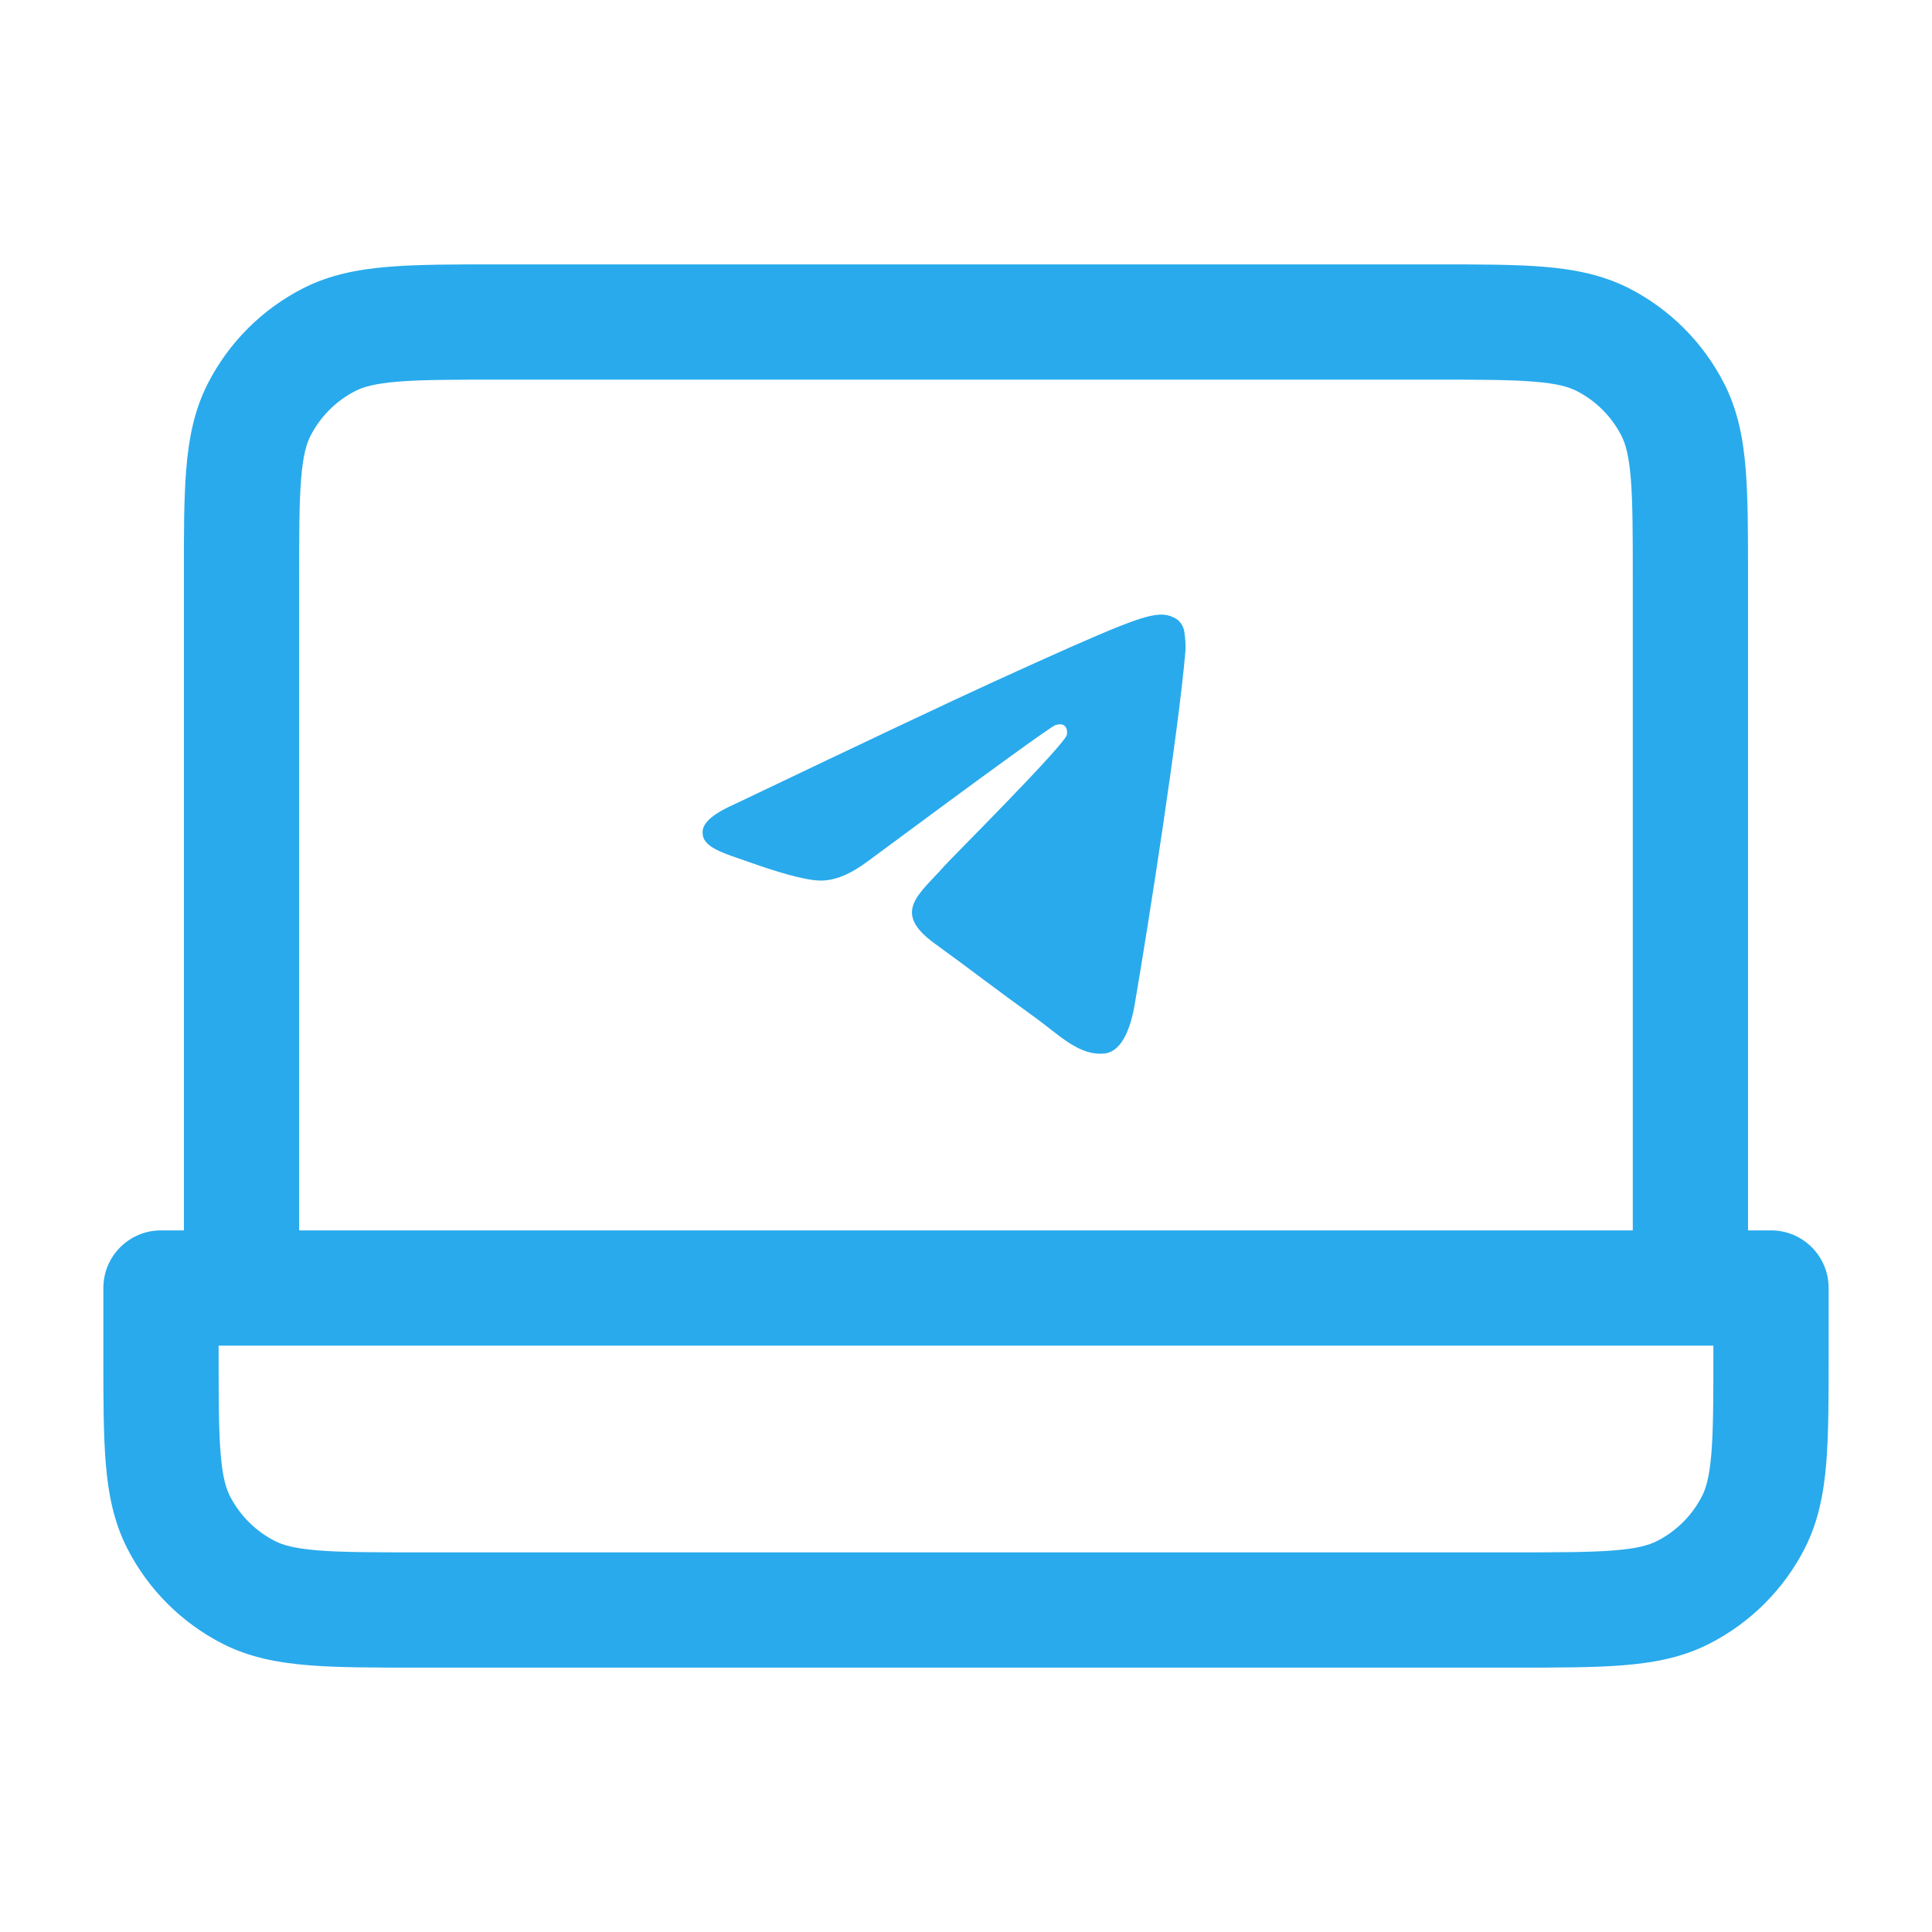 <svg width="32" height="32" viewBox="0 0 32 32" fill="none" xmlns="http://www.w3.org/2000/svg">
<path fill-rule="evenodd" clip-rule="evenodd" d="M12.186 13.311C14.334 12.285 15.766 11.608 16.483 11.281C18.529 10.348 18.953 10.184 19.23 10.18C19.333 10.178 19.433 10.211 19.515 10.273C19.576 10.331 19.613 10.409 19.62 10.493C19.631 10.556 19.643 10.699 19.632 10.811C19.522 12.088 19.042 15.19 18.797 16.621C18.695 17.227 18.491 17.429 18.295 17.449C17.867 17.492 17.543 17.139 17.128 16.841C16.48 16.375 16.113 16.085 15.484 15.63C14.756 15.104 15.228 14.815 15.642 14.343C15.751 14.219 17.635 12.339 17.672 12.168C17.676 12.145 17.681 12.067 17.637 12.025C17.595 11.983 17.531 11.997 17.485 12.008C17.421 12.024 16.385 12.775 14.378 14.262C14.084 14.483 13.818 14.591 13.579 14.585C13.316 14.58 12.81 14.422 12.434 14.288C11.972 14.124 11.607 14.037 11.639 13.757C11.655 13.612 11.836 13.463 12.186 13.311Z" fill="#29AAEC"/>
<path fill-rule="evenodd" clip-rule="evenodd" d="M25.561 4.418C25.077 4.379 24.485 4.379 23.77 4.379H8.227C7.514 4.379 6.921 4.379 6.438 4.419C5.934 4.46 5.464 4.549 5.022 4.774C4.342 5.121 3.788 5.673 3.44 6.357C3.215 6.799 3.126 7.267 3.085 7.771C3.045 8.254 3.045 8.847 3.046 9.561L3.046 20.379H2.666C2.139 20.379 1.712 20.806 1.712 21.334L1.712 22.438C1.712 23.152 1.712 23.745 1.751 24.229C1.792 24.733 1.881 25.201 2.106 25.643C2.453 26.325 3.008 26.88 3.69 27.227C4.132 27.452 4.601 27.54 5.105 27.581C5.588 27.621 6.181 27.621 6.895 27.621H25.105C25.819 27.621 26.412 27.621 26.896 27.581C27.399 27.54 27.868 27.452 28.31 27.226C28.992 26.879 29.546 26.325 29.893 25.645C30.118 25.203 30.207 24.733 30.249 24.229C30.288 23.745 30.288 23.153 30.288 22.439V21.334C30.288 20.806 29.861 20.379 29.334 20.379H28.953V9.561C28.953 8.847 28.953 8.255 28.914 7.771C28.873 7.267 28.784 6.798 28.559 6.356C28.212 5.674 27.658 5.119 26.976 4.772L26.974 4.771C26.532 4.548 26.064 4.459 25.561 4.418ZM27.044 20.379V9.6C27.044 8.837 27.044 8.323 27.011 7.926C26.98 7.541 26.923 7.35 26.858 7.221C26.694 6.899 26.433 6.638 26.111 6.474C25.982 6.409 25.791 6.352 25.406 6.321C25.009 6.289 24.495 6.288 23.731 6.288H8.266C7.504 6.288 6.99 6.289 6.593 6.321C6.207 6.353 6.018 6.409 5.889 6.474C5.566 6.639 5.305 6.901 5.141 7.223C5.076 7.351 5.019 7.541 4.988 7.926C4.955 8.323 4.955 8.837 4.955 9.6V20.379H27.044ZM28.379 22.288H3.621V22.399C3.621 23.162 3.622 23.677 3.654 24.074C3.685 24.459 3.742 24.649 3.807 24.777C3.971 25.099 4.233 25.361 4.555 25.525C4.684 25.591 4.874 25.647 5.26 25.679C5.657 25.711 6.171 25.712 6.934 25.712H25.066C25.829 25.712 26.344 25.711 26.741 25.679C27.127 25.647 27.316 25.59 27.444 25.525C27.767 25.361 28.029 25.098 28.192 24.778C28.258 24.649 28.314 24.459 28.346 24.074C28.378 23.677 28.379 23.163 28.379 22.4V22.288Z" fill="#29AAEC"/>
</svg>
